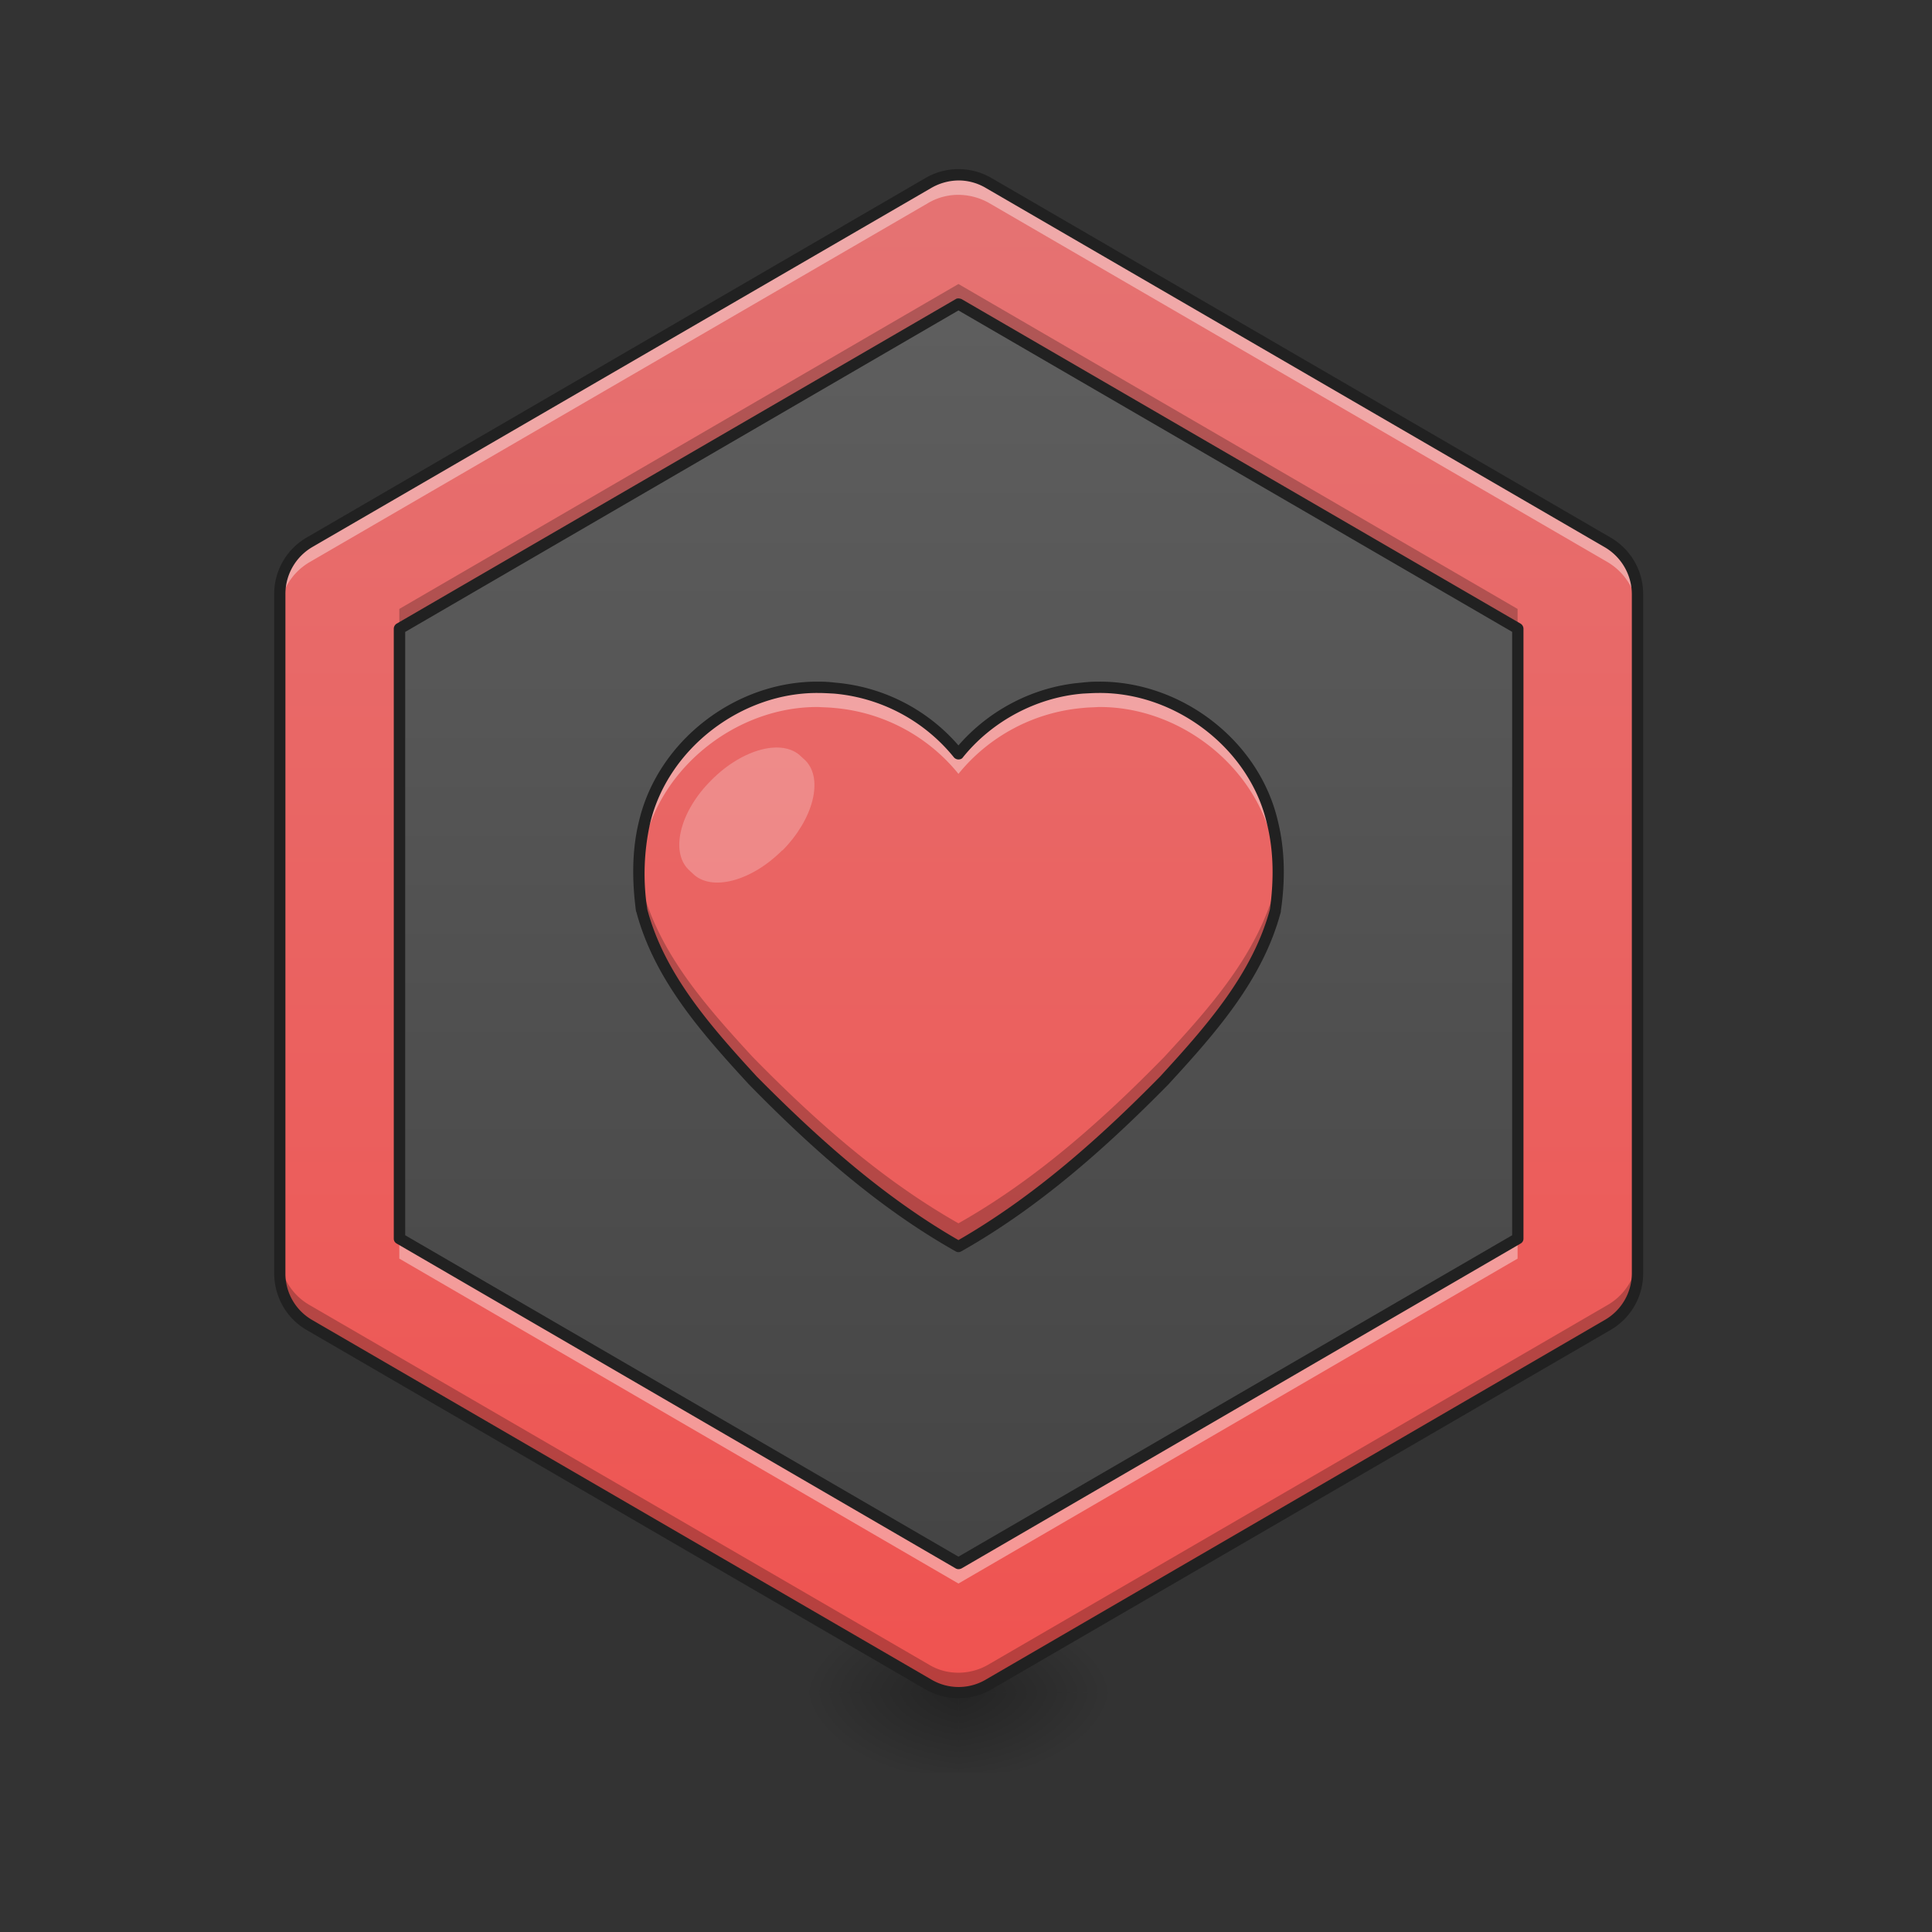 <svg height="22pt" viewBox="0 0 22 22" width="22pt" xmlns="http://www.w3.org/2000/svg" xmlns:xlink="http://www.w3.org/1999/xlink"><rect x="0" y="0" width="22" height="22" fill="#333333" stroke="none"/><linearGradient id="a"><stop offset="0" stop-opacity=".314"/><stop offset=".222" stop-opacity=".275"/><stop offset="1" stop-opacity="0"/></linearGradient><radialGradient id="b" cx="450.909" cy="189.579" gradientTransform="matrix(0 -.054 -.097 0 29.018 43.722)" gradientUnits="userSpaceOnUse" r="21.167" xlink:href="#a"/><radialGradient id="c" cx="450.909" cy="189.579" gradientTransform="matrix(0 .054 .097 0 -7.188 -5.175)" gradientUnits="userSpaceOnUse" r="21.167" xlink:href="#a"/><radialGradient id="d" cx="450.909" cy="189.579" gradientTransform="matrix(0 -.054 .097 0 -7.188 43.722)" gradientUnits="userSpaceOnUse" r="21.167" xlink:href="#a"/><radialGradient id="e" cx="450.909" cy="189.579" gradientTransform="matrix(0 .054 -.097 0 29.018 -5.175)" gradientUnits="userSpaceOnUse" r="21.167" xlink:href="#a"/><linearGradient id="f" gradientUnits="userSpaceOnUse" x1="11.824" x2="11.824" y1="19.273" y2="1.992"><stop offset="0" stop-color="#424242"/><stop offset="1" stop-color="#616161"/></linearGradient><linearGradient id="g" gradientUnits="userSpaceOnUse" x1="10.914" x2="10.914" y1="19.273" y2="1.992"><stop offset="0" stop-color="#ef5350"/><stop offset="1" stop-color="#e57373"/></linearGradient><path d="m10.914 19.273h1.82v-.91h-1.82zm0 0" fill="url(#b)"/><path d="m10.914 19.273h-1.816v.91h1.816zm0 0" fill="url(#c)"/><path d="m10.914 19.273h-1.816v-.91h1.816zm0 0" fill="url(#d)"/><path d="m10.914 19.273h1.82v.91h-1.82zm0 0" fill="url(#e)"/><path d="m10.934 1.992a.674.674 0 0 0 -.36.09l-7.05 4.094a.68.68 0 0 0 -.34.59v7.73c0 .246.128.469.34.594l7.05 4.09a.67.67 0 0 0 .684 0l7.05-4.09a.695.695 0 0 0 .34-.594v-7.73a.689.689 0 0 0 -.34-.59l-7.05-4.094a.72.72 0 0 0 -.324-.09zm0 0" fill="url(#f)"/><path d="m10.934 1.992a.674.674 0 0 0 -.36.09l-7.05 4.094a.68.68 0 0 0 -.34.59v7.73c0 .246.128.469.34.594l7.05 4.09a.67.67 0 0 0 .684 0l7.05-4.09a.695.695 0 0 0 .34-.594v-7.73a.689.689 0 0 0 -.34-.59l-7.05-4.094a.72.72 0 0 0 -.324-.09zm-.02 1.469 6.367 3.7v6.944l-6.367 3.696-6.367-3.696v-6.945zm0 0" fill="url(#g)"/><path d="m9.32 7.824c-.902-.008-1.77.649-1.98 1.54-.082.335-.078.679-.031 1.003.199.762.742 1.367 1.261 1.934.703.719 1.47 1.398 2.344 1.894.879-.496 1.64-1.175 2.344-1.894.523-.567 1.062-1.172 1.265-1.934.043-.324.051-.668-.035-1.004-.207-.89-1.074-1.547-1.98-1.539-.059 0-.121.004-.18.012-.547.043-1.07.32-1.414.75a2.029 2.029 0 0 0 -1.41-.75 1.448 1.448 0 0 0 -.184-.012zm0 0" fill="url(#g)"/><path d="m9.32 7.824c-.902-.008-1.77.649-1.98 1.54-.055.222-.07.452-.063.675.008-.148.028-.3.063-.45.21-.886 1.078-1.546 1.98-1.538.063.004.121.004.184.011a2.043 2.043 0 0 1 1.41.75 2.052 2.052 0 0 1 1.414-.75c.059-.007.121-.007.18-.011.906-.008 1.773.652 1.98 1.539.04.148.059.3.063.45a2.206 2.206 0 0 0 -.063-.677c-.207-.89-1.074-1.547-1.98-1.539-.059 0-.121.004-.18.012-.547.043-1.07.32-1.414.75a2.029 2.029 0 0 0 -1.41-.75 1.448 1.448 0 0 0 -.184-.012zm0 0" fill="#fff" fill-opacity=".392"/><path d="m7.277 9.793a3.11 3.11 0 0 0 .032.574c.199.762.742 1.367 1.261 1.934.703.719 1.47 1.398 2.344 1.894.879-.496 1.64-1.175 2.344-1.894.523-.567 1.062-1.172 1.265-1.934a3.11 3.11 0 0 0 .028-.574c-.004.105-.016.207-.028.309-.203.761-.742 1.367-1.265 1.933-.703.719-1.465 1.399-2.344 1.895-.875-.496-1.64-1.176-2.344-1.895-.52-.566-1.062-1.172-1.261-1.933a3.928 3.928 0 0 1 -.032-.309zm0 0" fill-opacity=".235"/><path d="m9.32 7.762c-.933-.008-1.824.664-2.043 1.586-.086.347-.078.699-.035 1.027 0 .004.004.008.004.008.207.781.758 1.394 1.277 1.96.707.723 1.473 1.407 2.36 1.907a.06.06 0 0 0 .062 0c.887-.5 1.653-1.184 2.36-1.902.523-.57 1.074-1.184 1.28-1.965v-.008c.048-.328.052-.68-.034-1.027-.215-.922-1.106-1.594-2.043-1.586a1.51 1.51 0 0 0 -.188.011c-.539.043-1.05.305-1.406.715a2.09 2.09 0 0 0 -1.406-.715 1.51 1.51 0 0 0 -.188-.011zm0 .129c.059 0 .117.004.176.007a1.976 1.976 0 0 1 1.367.727.069.069 0 0 0 .051.023c.02 0 .04-.007.05-.023.333-.414.84-.684 1.368-.727.063-.003.121-.007.176-.007.875-.008 1.719.629 1.918 1.484.082.328.078.66.035.98-.2.739-.73 1.336-1.25 1.903-.691.703-1.441 1.37-2.297 1.863-.855-.492-1.601-1.16-2.297-1.863-.52-.567-1.05-1.164-1.246-1.903a2.654 2.654 0 0 1 .031-.976c.203-.86 1.047-1.496 1.918-1.488zm0 0" fill="#212121"/><path d="m10.934 1.992a.674.674 0 0 0 -.36.09l-7.05 4.094a.68.68 0 0 0 -.34.59v.226c0-.242.128-.465.34-.59l7.05-4.093a.674.674 0 0 1 .36-.09.72.72 0 0 1 .324.09l7.05 4.093c.208.125.34.348.34.59v-.226a.689.689 0 0 0 -.34-.59l-7.05-4.094a.72.72 0 0 0 -.324-.09zm-6.387 12.113v.227l6.367 3.7 6.367-3.7v-.227l-6.367 3.696zm0 0" fill="#fff" fill-opacity=".392"/><path d="m10.934 19.273a.644.644 0 0 1 -.36-.093l-7.05-4.09a.685.685 0 0 1 -.34-.59v-.23c0 .246.128.468.34.59l7.05 4.093c.11.067.23.098.36.094a.678.678 0 0 0 .324-.094l7.05-4.094a.684.684 0 0 0 .34-.59v.231a.694.694 0 0 1 -.34.59l-7.05 4.09a.678.678 0 0 1 -.324.093zm-6.387-12.113v-.226l6.367-3.7 6.367 3.7v.226l-6.367-3.7zm0 0" fill-opacity=".235"/><path d="m10.934 1.926a.744.744 0 0 0 -.395.101l-7.047 4.094a.743.743 0 0 0 -.37.645v7.73c0 .27.14.516.37.649l7.047 4.093c.234.133.52.133.75 0l7.05-4.093a.745.745 0 0 0 .372-.649v-7.73a.743.743 0 0 0 -.371-.645l-7.05-4.094a.75.75 0 0 0 -.356-.101zm-.004.129a.61.61 0 0 1 .297.086l7.046 4.09a.623.623 0 0 1 .309.535v7.73a.614.614 0 0 1 -.309.535l-7.046 4.094a.61.61 0 0 1 -.622 0l-7.05-4.094a.61.61 0 0 1 -.305-.535v-7.73a.62.62 0 0 1 .305-.536l7.05-4.09a.63.63 0 0 1 .325-.085zm-.012 1.343c-.012 0-.023 0-.035.008l-6.367 3.696a.069.069 0 0 0 -.032.058v6.945c0 .024.012.043.032.055l6.367 3.7c.02.011.043.011.066 0l6.367-3.7a.062.062 0 0 0 .032-.055v-6.945a.069.069 0 0 0 -.032-.058l-6.366-3.696a.12.12 0 0 0 -.031-.008zm-.004.137 6.305 3.66v6.871l-6.305 3.66-6.3-3.66v-6.87zm0 0" fill="#212121"/><path d="m8.102 8.883.003-.004c.356-.356.813-.473 1.02-.262l.047.043c.207.211.09.668-.262 1.024h-.004c-.355.355-.812.472-1.02.261l-.046-.043c-.211-.21-.094-.668.262-1.02zm0 0" fill="#fff" fill-opacity=".235"/></svg>